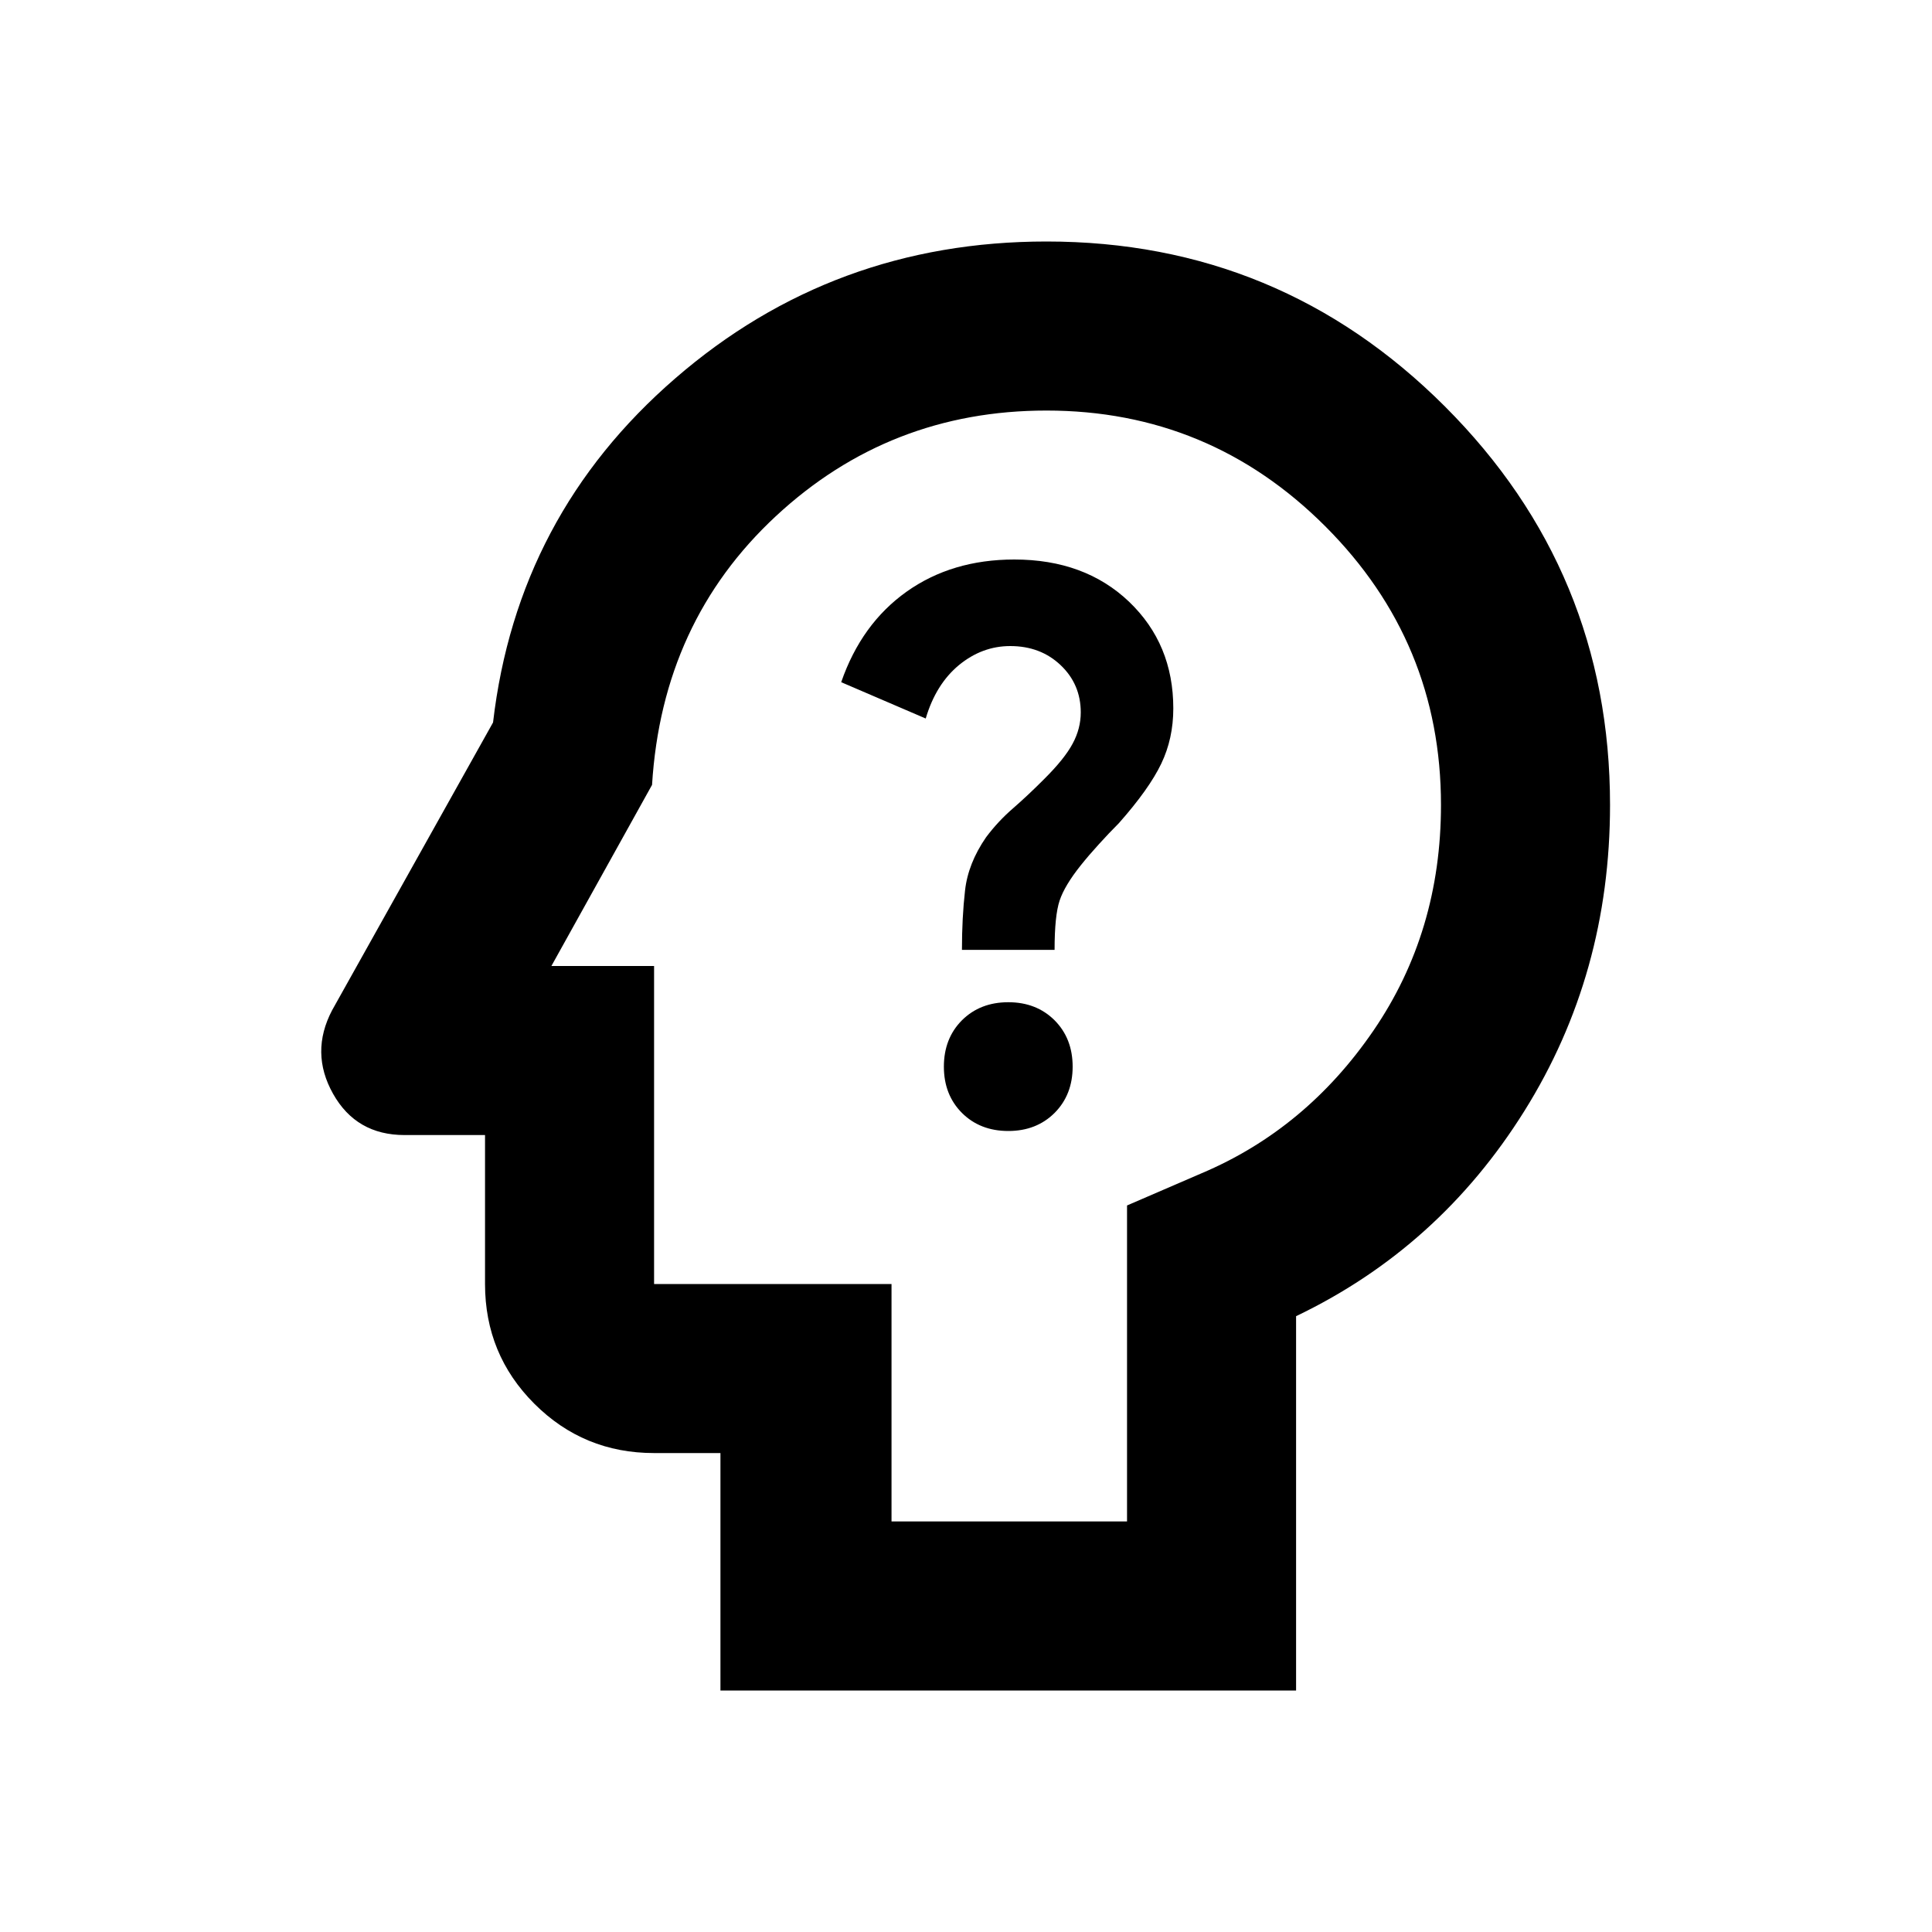<svg xmlns="http://www.w3.org/2000/svg" height="20" width="20"><path d="M10.438 11.708Q10.729 11.708 10.917 11.521Q11.104 11.333 11.104 11.042Q11.104 10.75 10.917 10.562Q10.729 10.375 10.438 10.375Q10.146 10.375 9.958 10.562Q9.771 10.75 9.771 11.042Q9.771 11.333 9.958 11.521Q10.146 11.708 10.438 11.708ZM9.958 9.833H10.917Q10.917 9.479 10.969 9.323Q11.021 9.167 11.188 8.958Q11.271 8.854 11.375 8.74Q11.479 8.625 11.583 8.521Q11.896 8.167 12.021 7.906Q12.146 7.646 12.146 7.333Q12.146 6.667 11.688 6.229Q11.229 5.792 10.5 5.792Q9.854 5.792 9.385 6.125Q8.917 6.458 8.708 7.062L9.583 7.438Q9.688 7.083 9.927 6.885Q10.167 6.688 10.458 6.688Q10.771 6.688 10.979 6.885Q11.188 7.083 11.188 7.375Q11.188 7.542 11.104 7.698Q11.021 7.854 10.812 8.062Q10.646 8.229 10.49 8.365Q10.333 8.5 10.208 8.667Q10.021 8.938 9.99 9.219Q9.958 9.5 9.958 9.833ZM7.458 17.5V15.042H6.771Q6.042 15.042 5.531 14.531Q5.021 14.021 5.021 13.292V11.75H4.188Q3.688 11.75 3.448 11.323Q3.208 10.896 3.438 10.458L5.104 7.479Q5.354 5.333 6.99 3.917Q8.625 2.5 10.833 2.5Q13.25 2.5 14.958 4.208Q16.667 5.917 16.667 8.333Q16.667 10.083 15.781 11.5Q14.896 12.917 13.417 13.625V17.5ZM9.229 15.75H11.667V12.479L12.438 12.146Q13.521 11.688 14.219 10.667Q14.917 9.646 14.917 8.333Q14.917 6.646 13.719 5.448Q12.521 4.25 10.833 4.25Q9.208 4.25 8.031 5.344Q6.854 6.438 6.75 8.125L5.708 10H6.771V13.292H9.229ZM10.312 10Q10.312 10 10.312 10Q10.312 10 10.312 10Q10.312 10 10.312 10Q10.312 10 10.312 10Q10.312 10 10.312 10Q10.312 10 10.312 10Z"/></svg>